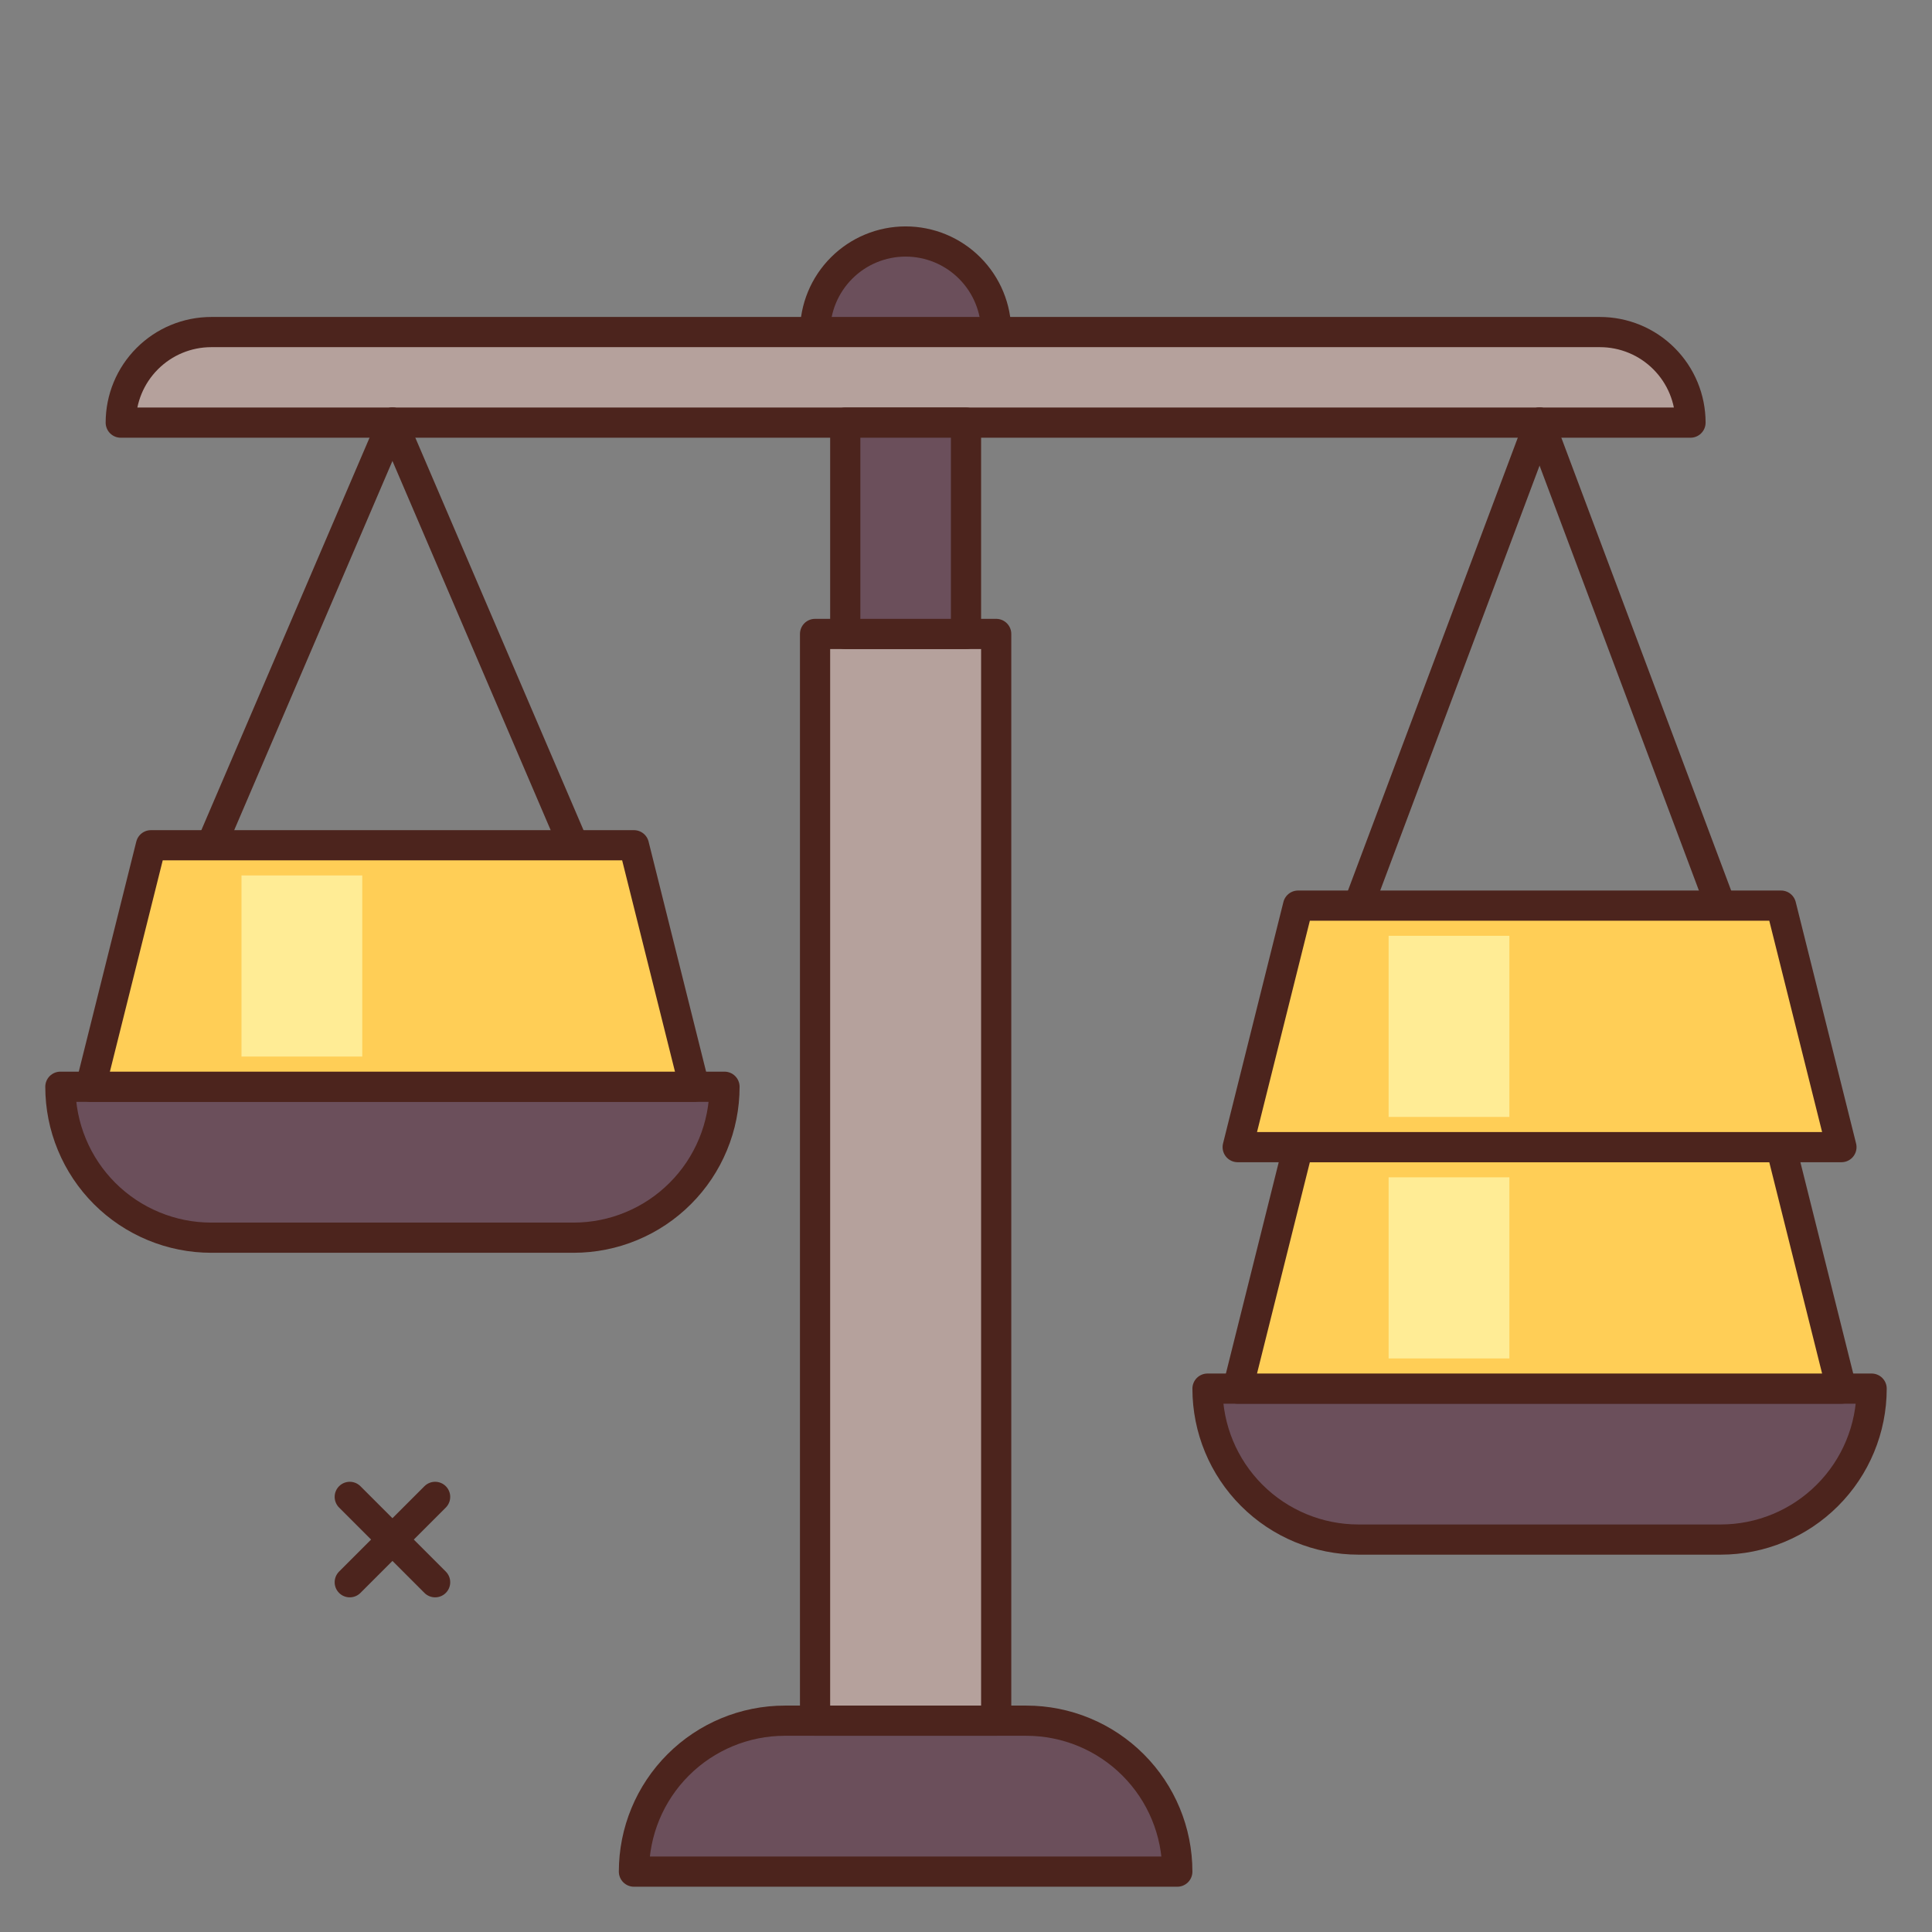 <svg width="64" height="64" viewBox="0 0 64 64" fill="none" xmlns="http://www.w3.org/2000/svg">
<rect x="0" y="0" width="64" height="64" fill="#808080" stroke="none"/>
<path d="M11.586 49.586L14.414 52.414" stroke="#4C241D" stroke-linecap="round" stroke-linejoin="round"/>
<path d="M14.414 49.586L11.586 52.414" stroke="#4C241D" stroke-linecap="round" stroke-linejoin="round"/>
<path d="M26 57H34C35.326 57 36.598 57.527 37.535 58.465C38.473 59.402 39 60.674 39 62H21C21 60.674 21.527 59.402 22.465 58.465C23.402 57.527 24.674 57 26 57V57ZM33 11C33 10.204 32.684 9.441 32.121 8.879C31.559 8.316 30.796 8 30 8C29.204 8 28.441 8.316 27.879 8.879C27.316 9.441 27 10.204 27 11" fill="#6B4F5B"/>
<path d="M33 11C33 10.204 32.684 9.441 32.121 8.879C31.559 8.316 30.796 8 30 8C29.204 8 28.441 8.316 27.879 8.879C27.316 9.441 27 10.204 27 11M26 57H34C35.326 57 36.598 57.527 37.535 58.465C38.473 59.402 39 60.674 39 62H21C21 60.674 21.527 59.402 22.465 58.465C23.402 57.527 24.674 57 26 57V57Z" stroke="#4C241D" stroke-linecap="round" stroke-linejoin="round"/>
<path d="M33 21H27V57H33V21Z" fill="#B5A19C" stroke="#4C241D" stroke-linecap="round" stroke-linejoin="round"/>
<path d="M7 11H53C53.796 11 54.559 11.316 55.121 11.879C55.684 12.441 56 13.204 56 14V14H4C4 13.204 4.316 12.441 4.879 11.879C5.441 11.316 6.204 11 7 11V11Z" fill="#B5A19C" stroke="#4C241D" stroke-linecap="round" stroke-linejoin="round"/>
<path d="M32 14H28V21H32V14Z" fill="#6B4F5B" stroke="#4C241D" stroke-linecap="round" stroke-linejoin="round"/>
<path d="M51 14L45 30" stroke="#4C241D" stroke-linecap="round" stroke-linejoin="round"/>
<path d="M51 14L57 30" stroke="#4C241D" stroke-linecap="round" stroke-linejoin="round"/>
<path d="M40 46H62C62 47.326 61.473 48.598 60.535 49.535C59.598 50.473 58.326 51 57 51H45C43.674 51 42.402 50.473 41.465 49.535C40.527 48.598 40 47.326 40 46V46Z" fill="#6B4F5B" stroke="#4C241D" stroke-linecap="round" stroke-linejoin="round"/>
<path d="M13 14L7 28" stroke="#4C241D" stroke-linecap="round" stroke-linejoin="round"/>
<path d="M13 14L19 28" stroke="#4C241D" stroke-linecap="round" stroke-linejoin="round"/>
<path d="M2 36H24C24 36.657 23.871 37.307 23.619 37.913C23.368 38.52 23 39.071 22.535 39.535C22.071 40 21.52 40.368 20.913 40.619C20.307 40.871 19.657 41 19 41H7C6.343 41 5.693 40.871 5.087 40.619C4.48 40.368 3.929 40 3.464 39.535C3 39.071 2.632 38.52 2.381 37.913C2.129 37.307 2 36.657 2 36V36Z" fill="#6B4F5B" stroke="#4C241D" stroke-linecap="round" stroke-linejoin="round"/>
<path d="M59 38H43L41 46H61L59 38Z" fill="#FFCE56" stroke="#4C241D" stroke-linecap="round" stroke-linejoin="round"/>
<path d="M50 39H46V45H50V39Z" fill="#FFEC95"/>
<path d="M59 30H43L41 38H61L59 30Z" fill="#FFCE56" stroke="#4C241D" stroke-linecap="round" stroke-linejoin="round"/>
<path d="M50 31H46V37H50V31Z" fill="#FFEC95"/>
<path d="M21 28H5L3 36H23L21 28Z" fill="#FFCE56" stroke="#4C241D" stroke-linecap="round" stroke-linejoin="round"/>
<path d="M12 29H8V35H12V29Z" fill="#FFEC95"/>
</svg>
